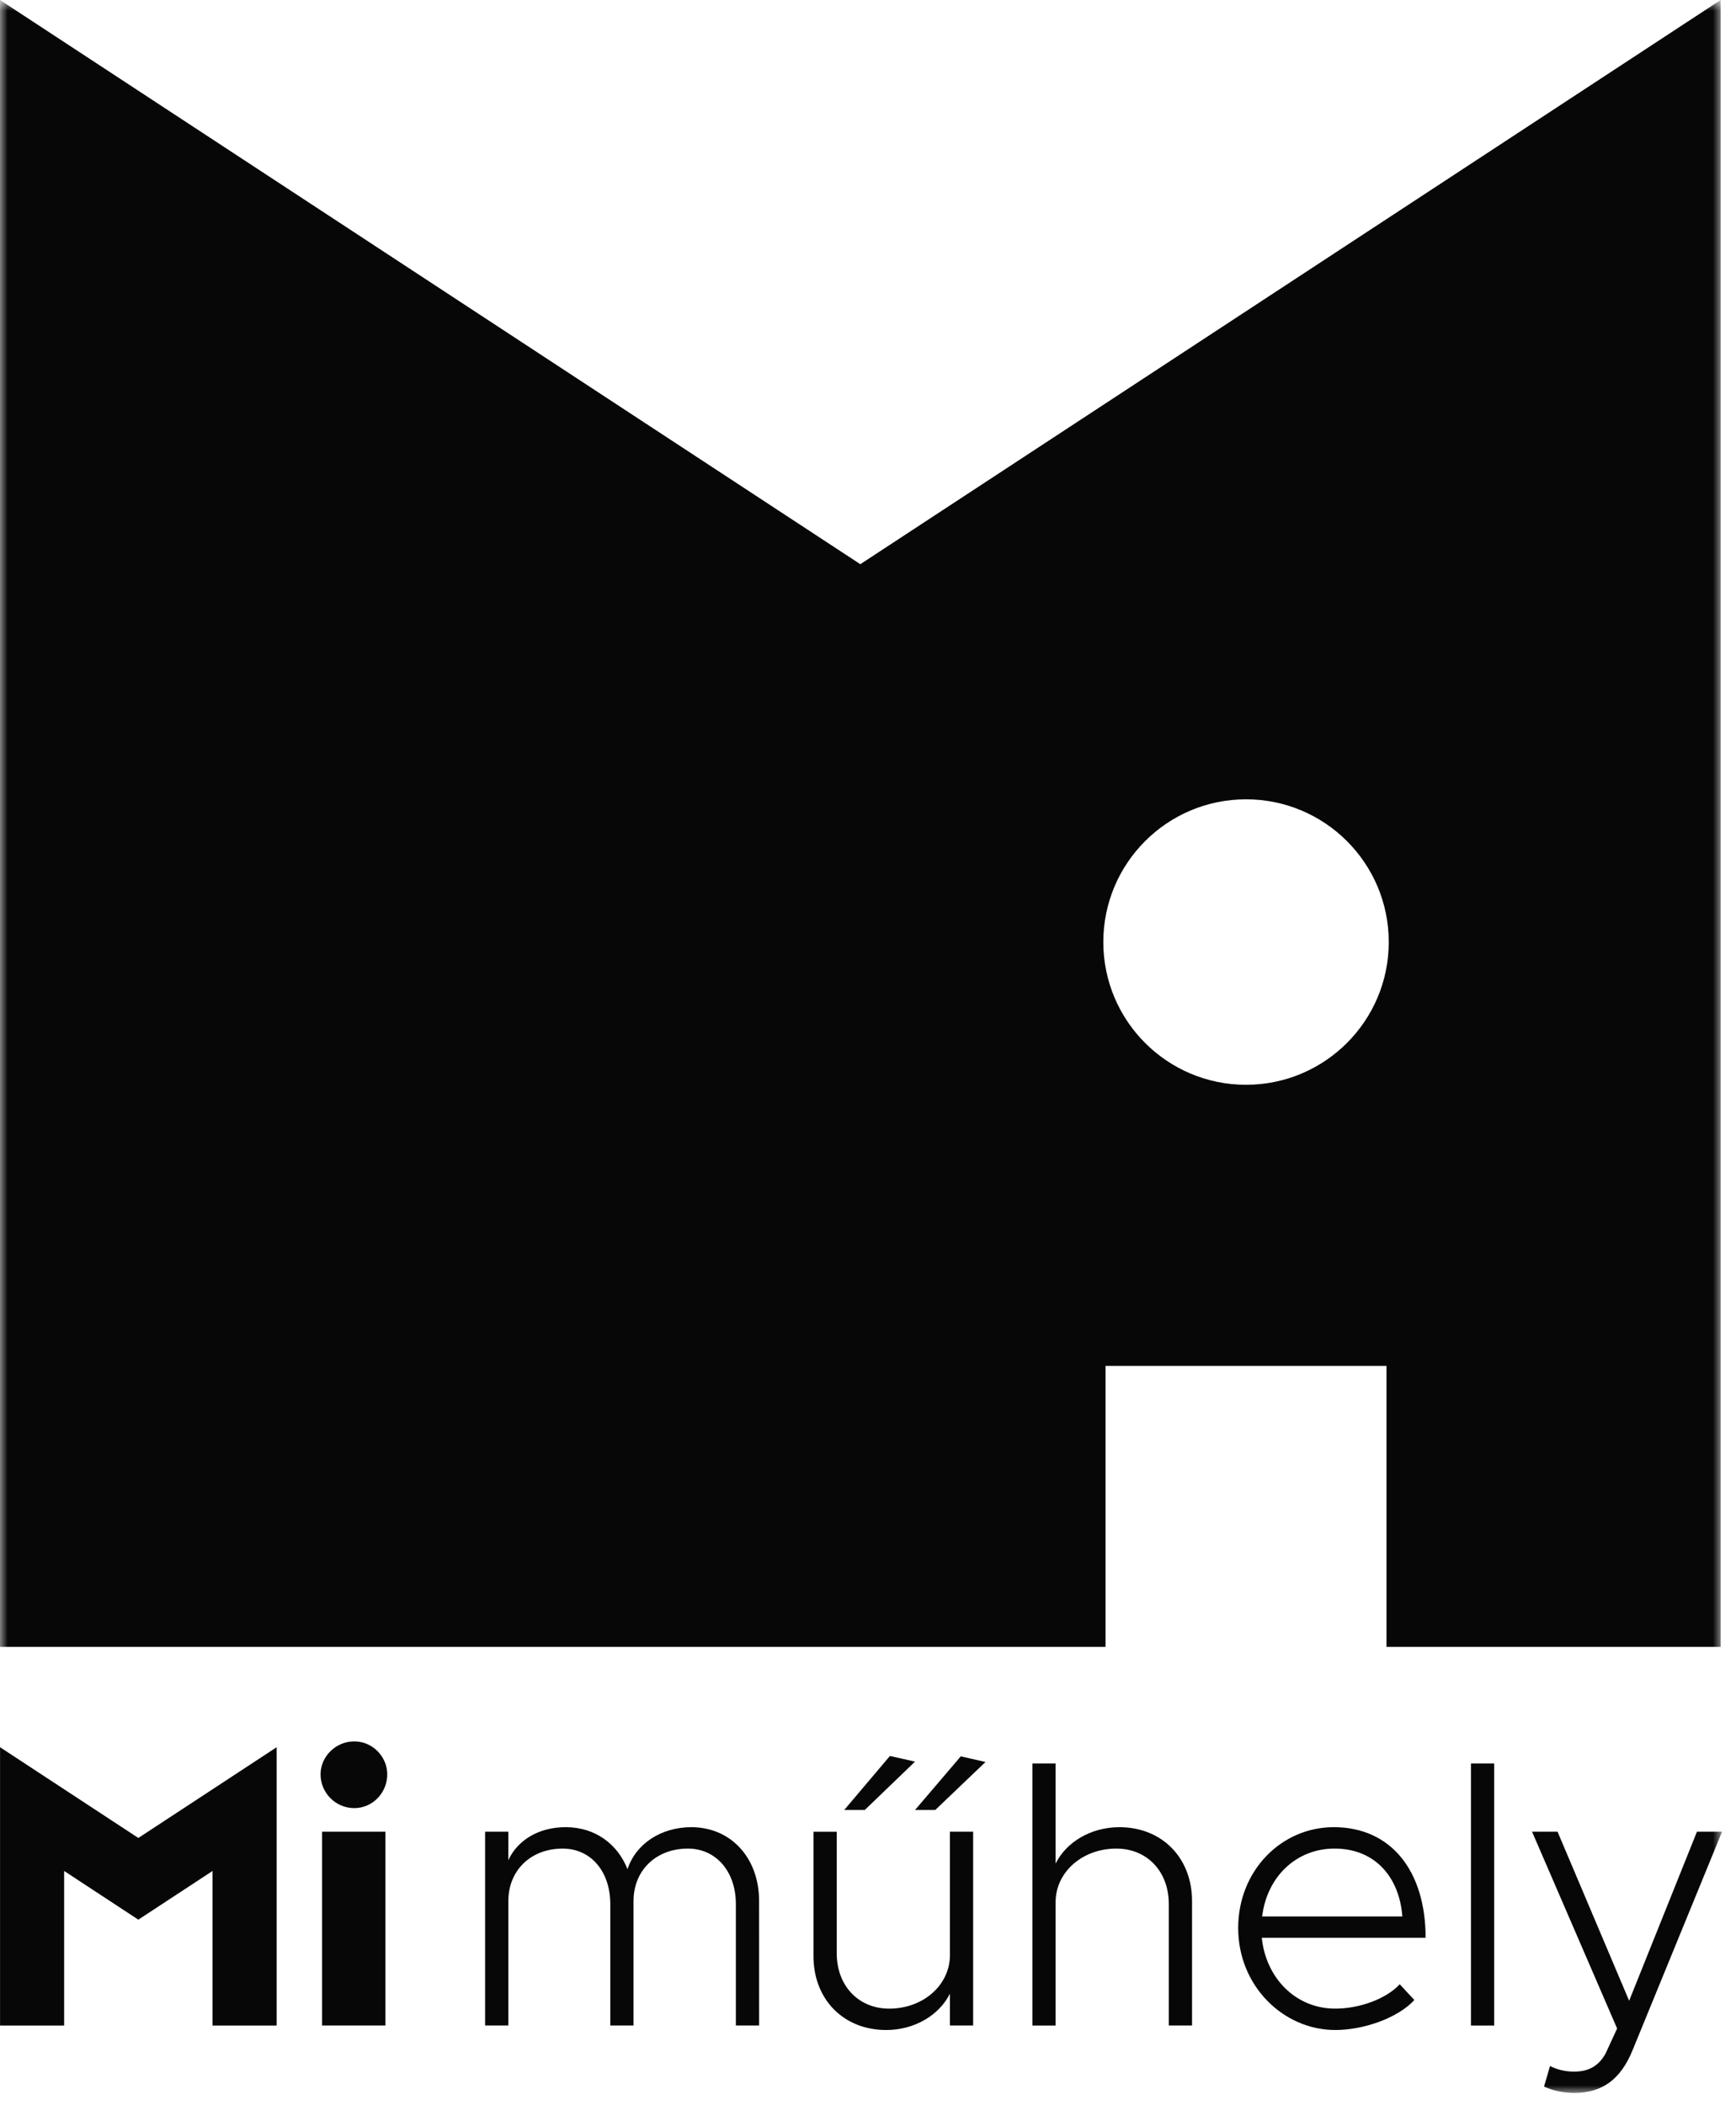 <svg width="113" height="137" viewBox="0 0 113 137" xmlns="http://www.w3.org/2000/svg" xmlns:xlink="http://www.w3.org/1999/xlink">
  <title>
    Page 1
  </title>
  <defs>
    <path id="a" d="M0 137h112.094V.78H0V137z"/>
  </defs>
  <g fill="none" fill-rule="evenodd">
    <path fill="#070707" d="M9.005 119.622l-9.002-5.906v18.113h4.172v-10.06l4.83 3.17 4.83-3.17v10.06h4.174v-18.114"/>
    <g transform="translate(0 -.78)">
      <mask id="b" fill="#fff">
        <use xlink:href="#a"/>
      </mask>
      <path d="M20.962 132.608h4.123v-12.614h-4.123v12.614zm-.097-16.347c0-1.145.975-2.145 2.195-2.145 1.196 0 2.147 1 2.147 2.146 0 1.197-.95 2.197-2.147 2.197-1.22 0-2.195-1-2.195-2.196zM49.411 124.508l.002 8.1h-1.514v-7.905c0-2.123-1.294-3.61-3.123-3.61-2.073 0-3.538 1.414-3.538 3.415v8.1h-1.513v-7.905c0-2.123-1.267-3.61-3.097-3.61-2.075 0-3.538 1.414-3.538 3.415l-.002 8.1h-1.512v-12.614h1.513l-.002 1.855c.61-1.32 2.002-2.15 3.733-2.15 1.904 0 3.368 1.076 4.027 2.735.538-1.66 2.197-2.734 4.148-2.734 2.587 0 4.416 2.002 4.416 4.808M59.562 118.58l2.977-3.49 1.61.366-3.27 3.123H59.56zm-3.27 0h-1.34l2.975-3.515 1.635.367-3.27 3.147zm5.54 1.414h1.512v12.614h-1.512v-2.074c-.684 1.39-2.294 2.367-4.148 2.367-2.782 0-4.733-2-4.733-4.805v-8.1h1.513v7.904c0 2.122 1.415 3.61 3.415 3.61 2.22 0 3.954-1.536 3.954-3.49v-8.026zM77.593 124.508v8.1H76.08v-7.905c0-2.123-1.415-3.61-3.415-3.61-2.22 0-3.953 1.536-3.953 3.488v8.03H67.2v-17.056h1.512v6.515c.684-1.392 2.294-2.37 4.148-2.37 2.782 0 4.733 2.002 4.733 4.808M82.157 125.51h9.125c-.195-2.54-1.757-4.418-4.416-4.418-2.464 0-4.392 1.806-4.71 4.417m8.955 4.415l.953 1.024c-1.074 1.17-3.294 1.952-5.148 1.952-3.367 0-6.32-2.855-6.32-6.637 0-3.734 2.806-6.564 6.222-6.564 3.734 0 5.978 2.856 5.978 7.2H82.133c.268 2.61 2.196 4.61 4.782 4.61 1.586 0 3.318-.634 4.196-1.585M95.747 132.61h1.513v-17.056h-1.513M100.504 136.585l.39-1.342c.464.244 1.025.366 1.562.366.927 0 1.586-.342 2.05-1.17l.756-1.636-5.538-12.81h1.66l4.66 11.004 4.415-11.004h1.634l-5.807 14.176c-.805 2-2.025 2.806-3.782 2.83-.708 0-1.415-.146-2-.415" fill="#070707" mask="url(#b)"/>
      <path d="M81.107 71.382c-5.13 0-9.29-4.16-9.29-9.29 0-5.132 4.16-9.29 9.29-9.29 5.13 0 9.29 4.158 9.29 9.29 0 5.13-4.16 9.29-9.29 9.29zM56 37.5L0 .78v107.183h71.963V89.675H90.25v18.288H112V.78L56 37.5z" fill="#070707" mask="url(#b)"/>
    </g>
  </g>
</svg>
